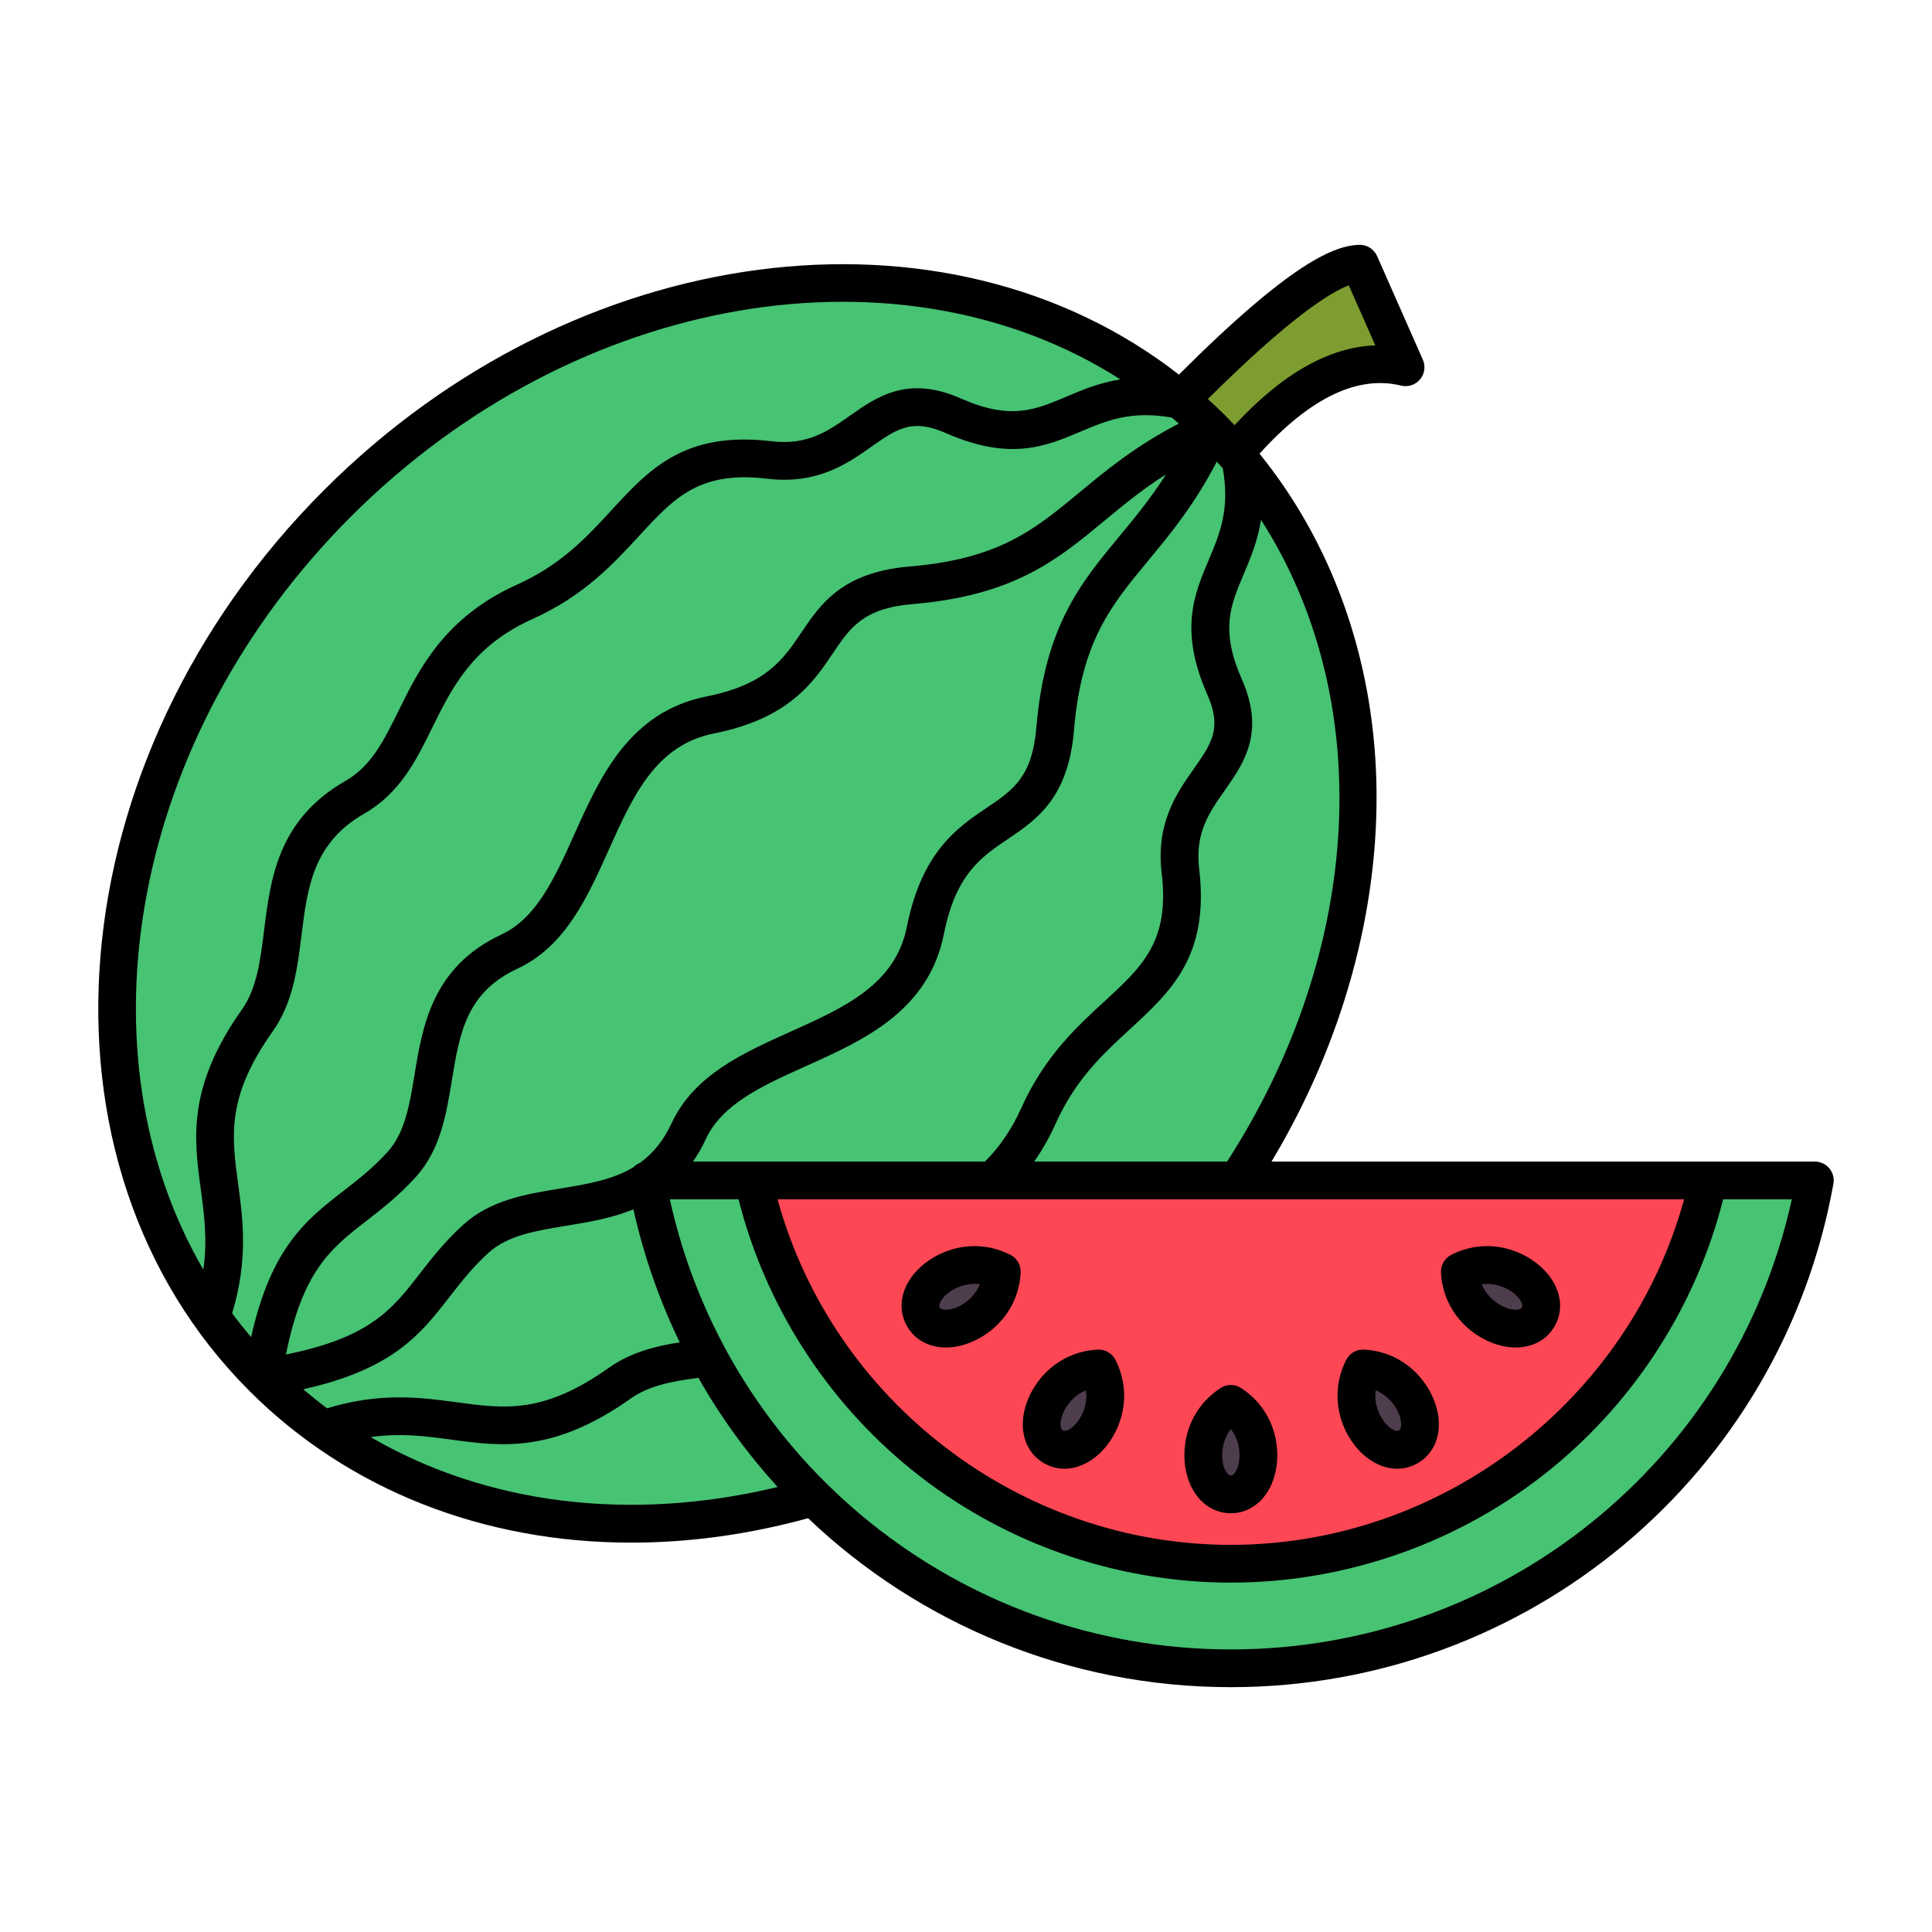<svg id="Layer_1" enable-background="new 0 0 512 512" viewBox="0 0 512 512" xmlns="http://www.w3.org/2000/svg"><g clip-rule="evenodd" fill-rule="evenodd"><path d="m312.85 105.993c23.515-23.858 39.371-35.894 47.569-36.106 8.085 18.297 12.127 27.445 12.127 27.445-14.379-3.505-29.471 4.101-45.278 22.818l-.108-.106c-1.916-2.199-3.907-4.35-5.994-6.436-2.667-2.667-5.43-5.19-8.277-7.577z" fill="#7d9d30"/><path d="m481 312.828c-13.199 73.504-77.465 129.284-154.769 129.284-43.082 0-82.11-17.331-110.51-45.393-53.332 15.529-108.821 5.573-146.03-31.636-58.515-58.515-49.656-162.246 19.786-231.689 69.443-69.443 173.173-78.301 231.688-19.786 49.946 49.946 50.795 132.83 6.793 199.22z" fill="#46c373"/><path d="m452.746 312.828c-12.79 58.102-64.57 101.58-126.515 101.58s-113.724-43.478-126.515-101.58z" fill="#fd4755"/><path d="m244.766 348.997c4.184 7.247 20.052 1.171 20.778-11.996-11.766-5.956-24.962 4.748-20.778 11.996zm142.152-11.997c.726 13.168 16.594 19.244 20.778 11.996 4.184-7.247-9.012-17.951-20.778-11.996zm-25.65 25.649c-5.955 11.766 4.749 24.963 11.997 20.779 7.247-4.185 1.171-20.053-11.997-20.779zm-35.037 9.389c-11.041 7.212-8.369 23.993 0 23.993 8.369-.001 11.041-16.781 0-23.993zm-35.037-9.389c-13.168.726-19.244 16.594-11.997 20.779 7.247 4.184 17.951-9.012 11.997-20.779z" fill="#4e3d4d"/><path d="m364.57 368.444c3.807 1.573 5.97 5.043 6.546 7.501.313 1.278.3 2.749-.398 3.151-.698.412-1.981-.318-2.931-1.222-1.836-1.737-3.77-5.338-3.217-9.43zm5.698 20.78c1.892 0 3.741-.478 5.45-1.47 4.612-2.659 6.579-8.077 5.132-14.126-1.742-7.272-8.531-15.372-19.352-15.971-1.981-.113-3.84.96-4.738 2.73-4.893 9.669-1.283 19.61 4.158 24.751 2.842 2.695 6.138 4.086 9.35 4.086zm31.831-45.658c.899.946 1.63 2.229 1.217 2.931-.407.698-1.868.707-3.146.407-2.463-.59-5.933-2.749-7.501-6.56 4.078-.547 7.688 1.382 9.43 3.222zm-4.252 13.06c1.311.318 2.599.468 3.83.468 4.448 0 8.222-1.99 10.301-5.6 2.659-4.607 1.657-10.278-2.622-14.796-5.137-5.431-15.077-9.051-24.746-4.163-1.77.899-2.842 2.763-2.734 4.739.604 10.82 8.704 17.624 15.971 19.352zm-71.658 22.109c2.509 3.259 2.641 7.351 1.92 9.767-.37 1.264-1.11 2.524-1.92 2.524-.819 0-1.559-1.26-1.929-2.524-.722-2.415-.591-6.508 1.929-9.767zm0 22.288c5.319 0 9.73-3.699 11.5-9.669 2.14-7.159.3-17.578-8.77-23.501-1.662-1.091-3.811-1.091-5.469 0-9.074 5.923-10.91 16.341-8.77 23.501 1.769 5.971 6.175 9.669 11.509 9.669zm-75.92-57.457c1.742-1.84 5.347-3.769 9.43-3.221-1.569 3.811-5.043 5.97-7.501 6.56-1.278.3-2.739.29-3.151-.407-.408-.703.318-1.986 1.222-2.932zm.421 13.528c1.227 0 2.519-.15 3.825-.468 7.272-1.728 15.372-8.531 15.972-19.352.108-1.976-.96-3.84-2.73-4.739-9.669-4.888-19.61-1.269-24.751 4.163-4.279 4.519-5.277 10.189-2.617 14.796 2.079 3.61 5.858 5.6 10.301 5.6zm30.557 18.851c.58-2.458 2.739-5.928 6.551-7.501.548 4.092-1.381 7.693-3.221 9.43-.951.904-2.229 1.634-2.926 1.222-.703-.402-.713-1.873-.404-3.151zm-4.598 11.809c1.709.993 3.559 1.47 5.45 1.47 3.198 0 6.509-1.4 9.351-4.088 5.436-5.141 9.046-15.082 4.158-24.751-.899-1.77-2.763-2.828-4.739-2.73-10.821.599-17.61 8.7-19.352 15.971-1.446 6.051.52 11.468 5.132 14.128zm49.54 49.361c71.79 0 133.381-49.811 148.669-119.292h-18.21c-7.052 27.911-23.14 53.173-45.62 71.462-23.88 19.418-54.011 30.121-84.84 30.121-30.843 0-60.969-10.704-84.849-30.121-22.485-18.289-38.573-43.551-45.62-71.462h-18.21c15.289 69.481 76.88 119.292 148.68 119.292zm-227.961-56.277c7.941-1.124 14.548-.243 21.431.688 13.261 1.798 26.956 3.648 47.549-10.933 4.842-3.427 11.121-4.579 17.868-5.459 5.942 10.46 13.003 20.153 21 28.941-39.158 9.43-77.338 4.551-107.848-13.237zm-5.258-243.908c59.789-59.789 145.846-73.508 203.94-36.391-5.624.908-10.193 2.833-14.431 4.631-8.213 3.479-14.693 6.227-27.869.421-14.052-6.199-22.213-.464-29.401 4.598-5.773 4.055-11.21 7.885-20.743 6.747-23.07-2.767-32.477 7.468-42.45 18.303-6.518 7.089-13.27 14.417-24.999 19.694-19.188 8.63-25.978 22.414-31.428 33.493-3.863 7.833-7.192 14.604-14 18.5-17.952 10.282-19.891 25.879-21.6 39.641-.993 7.913-1.92 15.382-5.862 20.949-14.581 20.593-12.717 34.298-10.929 47.549.932 6.869 1.807 13.48.688 21.398-33.708-57.967-19.221-141.243 39.084-199.533zm264.469-61.311 7.028 15.906c-12.207.431-24.699 7.524-37.29 21.145-.829-.875-1.667-1.746-2.519-2.599-1.489-1.489-3.011-2.917-4.561-4.322 21.59-21.472 32.28-28.182 37.342-30.13zm-32.243 232.207c36.592-56.797 39.29-122.869 8.99-170.049-.899 5.642-2.828 10.217-4.626 14.473-3.484 8.204-6.232 14.684-.422 27.865 6.19 14.057.459 22.208-4.603 29.4-4.055 5.764-7.885 11.214-6.747 20.738 2.767 23.07-7.468 32.486-18.299 42.455-7.094 6.523-14.421 13.265-19.703 24.999-1.657 3.694-3.558 7.052-5.717 10.118h51.127zm121.114 9.997h-240.252c14.661 53.43 64.2 91.582 120.131 91.582 55.921 0 105.46-38.152 120.121-91.582zm-259.244-15.981c-1.007 2.172-2.149 4.153-3.409 5.984h77.362c3.938-3.91 7.117-8.573 9.65-14.22 6.12-13.602 14.576-21.389 22.049-28.258 10.039-9.238 17.301-15.915 15.138-33.905-1.592-13.33 4.003-21.286 8.503-27.677 4.697-6.691 7.548-10.727 3.629-19.614-7.553-17.138-3.53-26.629.356-35.806 2.903-6.845 5.642-13.345 3.713-24.213-.52-.604-1.063-1.203-1.587-1.802-5.961 11.486-12.394 19.263-18.172 26.24-9.889 11.935-17.709 21.361-19.689 45.03-1.503 17.957-10.011 23.697-17.521 28.763-7.08 4.776-13.771 9.29-16.941 25.14-4.069 20.438-21.31 28.178-36.508 35.005-11.42 5.127-22.199 9.968-26.573 19.333zm-67.917 41.832c2.969-3.83 6.026-7.777 10.32-11.678 5.071-4.612 12.591-5.844 20.56-7.15 5.951-.969 12.038-1.981 17.83-4.364 2.767 12.394 6.93 24.194 12.277 35.253-6.56 1.03-13.04 2.688-18.711 6.701-17.367 12.301-27.546 10.919-40.427 9.177-9.454-1.279-20.101-2.711-34.312 1.601-2.159-1.611-4.261-3.292-6.307-5.038 23.89-5.342 31.147-14.683 38.77-24.502zm50.448-35.497c3.521-2.542 6.284-5.998 8.409-10.563 5.942-12.731 18.954-18.58 31.531-24.227 14.272-6.405 27.738-12.455 30.81-27.841 3.961-19.886 13.49-26.31 21.15-31.475 6.991-4.715 12.043-8.124 13.153-21.309 2.238-26.792 11.809-38.344 21.946-50.574 4.12-4.973 8.33-10.053 12.404-16.463-6.415 4.074-11.491 8.279-16.463 12.399-12.23 10.137-23.782 19.713-50.579 21.956-13.181 1.105-16.59 6.157-21.309 13.153-5.16 7.651-11.593 17.184-31.47 21.15-15.391 3.067-21.44 16.538-27.841 30.805-5.652 12.582-11.491 25.594-24.231 31.531-13.546 6.321-15.316 17.104-17.357 29.593-1.489 9.056-3.02 18.42-9.622 25.678-4.476 4.926-8.981 8.419-12.947 11.495-9.369 7.262-16.941 13.143-21.394 35.464 22.311-4.462 28.192-12.034 35.459-21.403 3.072-3.971 6.564-8.471 11.49-12.952 7.262-6.597 16.622-8.128 25.683-9.617 7.08-1.156 13.79-2.262 19.399-5.614.51-.526 1.109-.928 1.779-1.186zm-106.491 5.549c1.283 9.449 2.711 20.101-1.587 34.308 1.602 2.149 3.278 4.251 5.029 6.312 5.342-23.889 14.679-31.152 24.498-38.76 3.83-2.973 7.791-6.045 11.682-10.325 4.607-5.071 5.839-12.595 7.15-20.565 2.079-12.694 4.673-28.487 23.009-37.038 9.36-4.368 14.202-15.152 19.329-26.568 6.822-15.208 14.562-32.439 35.01-36.518 15.84-3.161 20.363-9.851 25.135-16.936 5.066-7.506 10.807-16.018 28.768-17.521 23.66-1.981 33.09-9.795 45.03-19.689 6.967-5.783 14.749-12.212 26.24-18.168-.613-.539-1.222-1.067-1.84-1.592-10.849-1.924-17.339.81-24.18 3.708-9.182 3.891-18.673 7.918-35.801.36-8.892-3.914-12.932-1.072-19.619 3.634-6.392 4.495-14.352 10.09-27.682 8.494-17.98-2.154-24.658 5.104-33.9 15.147-6.869 7.464-14.661 15.925-28.258 22.04-15.911 7.159-21.333 18.158-26.563 28.792-4.195 8.526-8.536 17.348-17.999 22.761-13.621 7.801-15.087 19.652-16.65 32.2-1.087 8.784-2.22 17.873-7.618 25.491-12.301 17.377-10.92 27.552-9.183 40.433zm421.683-4.107c-.95-1.138-2.36-1.794-3.84-1.794h-143.982c18.87-31.442 28.698-66.944 27.78-100.909-.89-32.73-11.79-63.015-30.96-86.689 13.382-14.782 25.992-20.855 37.529-18.041 1.85.45 3.793-.182 5.01-1.648 1.231-1.457 1.512-3.489.74-5.23l-12.118-27.443c-.824-1.854-2.702-3.053-4.71-2.978-6.438.164-17.699 4.317-47.812 34.387-61.798-48.167-159.841-36.11-226.532 30.585-71.288 71.28-80.156 178.388-19.787 238.758 26.329 26.329 62.21 40.198 101.2 40.198 15.26 0 31.011-2.13 46.842-6.471 29.321 27.93 68.948 44.773 112.039 44.773 78.649 0 145.808-56.113 159.687-133.405.263-1.456-.135-2.955-1.086-4.093z"/></g></svg>